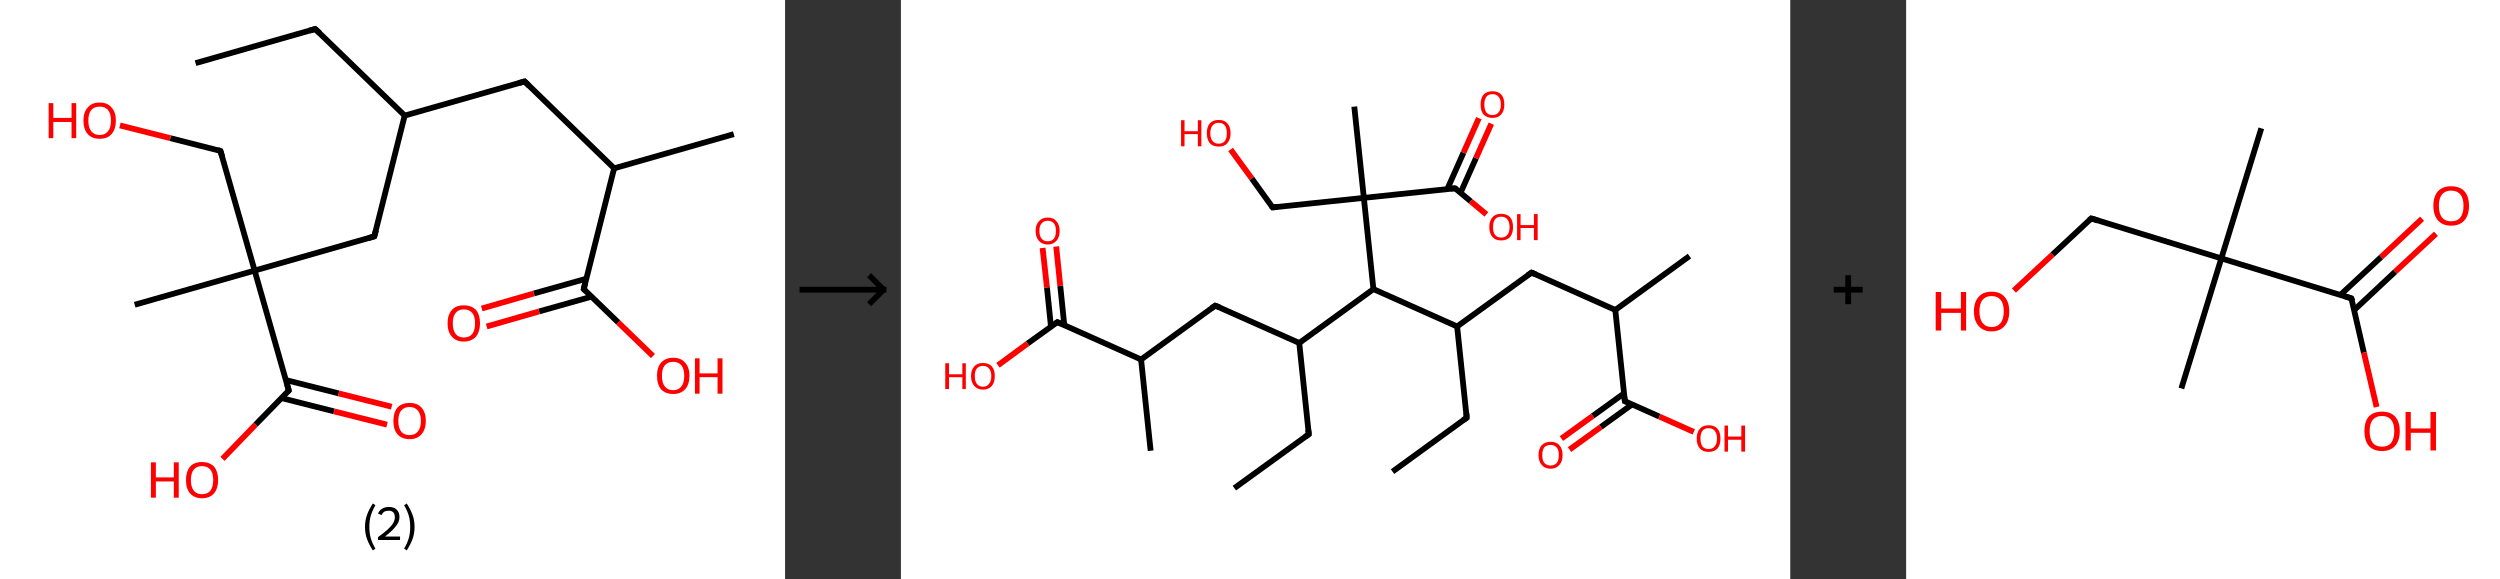 <?xml version='1.0' encoding='ASCII' standalone='yes'?>
<svg xmlns="http://www.w3.org/2000/svg" xmlns:xlink="http://www.w3.org/1999/xlink" version="1.1" width="863.0px" viewBox="0 0 863.0 200.0" height="200.0px">
  <rect x="0" y="0" width="863.0" height="200.0" fill="#333333" stroke="none"/>
  <g>
    <g transform="translate(0, 0) scale(1 1) "><!-- END OF HEADER -->
<rect style="opacity:1.0;fill:#FFFFFF;stroke:none" width="271.0" height="200.0" x="0.0" y="0.0"> </rect>
<path class="bond-0 atom-0 atom-1" d="M 67.5,21.8 L 108.8,10.0" style="fill:none;fill-rule:evenodd;stroke:#000000;stroke-width:2.0px;stroke-linecap:butt;stroke-linejoin:miter;stroke-opacity:1"/>
<path class="bond-1 atom-1 atom-2" d="M 108.8,10.0 L 139.7,39.9" style="fill:none;fill-rule:evenodd;stroke:#000000;stroke-width:2.0px;stroke-linecap:butt;stroke-linejoin:miter;stroke-opacity:1"/>
<path class="bond-2 atom-2 atom-3" d="M 139.7,39.9 L 181.1,28.1" style="fill:none;fill-rule:evenodd;stroke:#000000;stroke-width:2.0px;stroke-linecap:butt;stroke-linejoin:miter;stroke-opacity:1"/>
<path class="bond-3 atom-3 atom-4" d="M 181.1,28.1 L 212.0,58.1" style="fill:none;fill-rule:evenodd;stroke:#000000;stroke-width:2.0px;stroke-linecap:butt;stroke-linejoin:miter;stroke-opacity:1"/>
<path class="bond-4 atom-4 atom-5" d="M 212.0,58.1 L 253.3,46.3" style="fill:none;fill-rule:evenodd;stroke:#000000;stroke-width:2.0px;stroke-linecap:butt;stroke-linejoin:miter;stroke-opacity:1"/>
<path class="bond-5 atom-4 atom-6" d="M 212.0,58.1 L 201.5,99.8" style="fill:none;fill-rule:evenodd;stroke:#000000;stroke-width:2.0px;stroke-linecap:butt;stroke-linejoin:miter;stroke-opacity:1"/>
<path class="bond-6 atom-6 atom-7" d="M 202.4,96.2 L 184.3,101.3" style="fill:none;fill-rule:evenodd;stroke:#000000;stroke-width:2.0px;stroke-linecap:butt;stroke-linejoin:miter;stroke-opacity:1"/>
<path class="bond-6 atom-6 atom-7" d="M 184.3,101.3 L 166.3,106.5" style="fill:none;fill-rule:evenodd;stroke:#FF0000;stroke-width:2.0px;stroke-linecap:butt;stroke-linejoin:miter;stroke-opacity:1"/>
<path class="bond-6 atom-6 atom-7" d="M 204.2,102.4 L 186.1,107.5" style="fill:none;fill-rule:evenodd;stroke:#000000;stroke-width:2.0px;stroke-linecap:butt;stroke-linejoin:miter;stroke-opacity:1"/>
<path class="bond-6 atom-6 atom-7" d="M 186.1,107.5 L 168.0,112.7" style="fill:none;fill-rule:evenodd;stroke:#FF0000;stroke-width:2.0px;stroke-linecap:butt;stroke-linejoin:miter;stroke-opacity:1"/>
<path class="bond-7 atom-6 atom-8" d="M 201.5,99.8 L 213.4,111.3" style="fill:none;fill-rule:evenodd;stroke:#000000;stroke-width:2.0px;stroke-linecap:butt;stroke-linejoin:miter;stroke-opacity:1"/>
<path class="bond-7 atom-6 atom-8" d="M 213.4,111.3 L 225.4,122.9" style="fill:none;fill-rule:evenodd;stroke:#FF0000;stroke-width:2.0px;stroke-linecap:butt;stroke-linejoin:miter;stroke-opacity:1"/>
<path class="bond-8 atom-2 atom-9" d="M 139.7,39.9 L 129.2,81.6" style="fill:none;fill-rule:evenodd;stroke:#000000;stroke-width:2.0px;stroke-linecap:butt;stroke-linejoin:miter;stroke-opacity:1"/>
<path class="bond-9 atom-9 atom-10" d="M 129.2,81.6 L 87.9,93.4" style="fill:none;fill-rule:evenodd;stroke:#000000;stroke-width:2.0px;stroke-linecap:butt;stroke-linejoin:miter;stroke-opacity:1"/>
<path class="bond-10 atom-10 atom-11" d="M 87.9,93.4 L 46.5,105.2" style="fill:none;fill-rule:evenodd;stroke:#000000;stroke-width:2.0px;stroke-linecap:butt;stroke-linejoin:miter;stroke-opacity:1"/>
<path class="bond-11 atom-10 atom-12" d="M 87.9,93.4 L 76.1,52.1" style="fill:none;fill-rule:evenodd;stroke:#000000;stroke-width:2.0px;stroke-linecap:butt;stroke-linejoin:miter;stroke-opacity:1"/>
<path class="bond-12 atom-12 atom-13" d="M 76.1,52.1 L 58.8,47.7" style="fill:none;fill-rule:evenodd;stroke:#000000;stroke-width:2.0px;stroke-linecap:butt;stroke-linejoin:miter;stroke-opacity:1"/>
<path class="bond-12 atom-12 atom-13" d="M 58.8,47.7 L 41.4,43.3" style="fill:none;fill-rule:evenodd;stroke:#FF0000;stroke-width:2.0px;stroke-linecap:butt;stroke-linejoin:miter;stroke-opacity:1"/>
<path class="bond-13 atom-10 atom-14" d="M 87.9,93.4 L 99.7,134.8" style="fill:none;fill-rule:evenodd;stroke:#000000;stroke-width:2.0px;stroke-linecap:butt;stroke-linejoin:miter;stroke-opacity:1"/>
<path class="bond-14 atom-14 atom-15" d="M 97.1,137.4 L 115.3,142.0" style="fill:none;fill-rule:evenodd;stroke:#000000;stroke-width:2.0px;stroke-linecap:butt;stroke-linejoin:miter;stroke-opacity:1"/>
<path class="bond-14 atom-14 atom-15" d="M 115.3,142.0 L 133.6,146.6" style="fill:none;fill-rule:evenodd;stroke:#FF0000;stroke-width:2.0px;stroke-linecap:butt;stroke-linejoin:miter;stroke-opacity:1"/>
<path class="bond-14 atom-14 atom-15" d="M 98.7,131.2 L 116.9,135.8" style="fill:none;fill-rule:evenodd;stroke:#000000;stroke-width:2.0px;stroke-linecap:butt;stroke-linejoin:miter;stroke-opacity:1"/>
<path class="bond-14 atom-14 atom-15" d="M 116.9,135.8 L 135.2,140.4" style="fill:none;fill-rule:evenodd;stroke:#FF0000;stroke-width:2.0px;stroke-linecap:butt;stroke-linejoin:miter;stroke-opacity:1"/>
<path class="bond-15 atom-14 atom-16" d="M 99.7,134.8 L 88.2,146.6" style="fill:none;fill-rule:evenodd;stroke:#000000;stroke-width:2.0px;stroke-linecap:butt;stroke-linejoin:miter;stroke-opacity:1"/>
<path class="bond-15 atom-14 atom-16" d="M 88.2,146.6 L 76.8,158.4" style="fill:none;fill-rule:evenodd;stroke:#FF0000;stroke-width:2.0px;stroke-linecap:butt;stroke-linejoin:miter;stroke-opacity:1"/>
<path d="M 106.8,10.6 L 108.8,10.0 L 110.4,11.5" style="fill:none;stroke:#000000;stroke-width:2.0px;stroke-linecap:butt;stroke-linejoin:miter;stroke-opacity:1;"/>
<path d="M 179.0,28.7 L 181.1,28.1 L 182.6,29.6" style="fill:none;stroke:#000000;stroke-width:2.0px;stroke-linecap:butt;stroke-linejoin:miter;stroke-opacity:1;"/>
<path d="M 202.0,97.7 L 201.5,99.8 L 202.1,100.4" style="fill:none;stroke:#000000;stroke-width:2.0px;stroke-linecap:butt;stroke-linejoin:miter;stroke-opacity:1;"/>
<path d="M 129.8,79.5 L 129.2,81.6 L 127.2,82.2" style="fill:none;stroke:#000000;stroke-width:2.0px;stroke-linecap:butt;stroke-linejoin:miter;stroke-opacity:1;"/>
<path d="M 76.7,54.1 L 76.1,52.1 L 75.2,51.8" style="fill:none;stroke:#000000;stroke-width:2.0px;stroke-linecap:butt;stroke-linejoin:miter;stroke-opacity:1;"/>
<path d="M 99.1,132.7 L 99.7,134.8 L 99.1,135.4" style="fill:none;stroke:#000000;stroke-width:2.0px;stroke-linecap:butt;stroke-linejoin:miter;stroke-opacity:1;"/>
<path class="atom-7" d="M 154.5 111.6 Q 154.5 108.7, 156.0 107.0 Q 157.4 105.4, 160.1 105.4 Q 162.8 105.4, 164.3 107.0 Q 165.7 108.7, 165.7 111.6 Q 165.7 114.5, 164.3 116.2 Q 162.8 117.9, 160.1 117.9 Q 157.4 117.9, 156.0 116.2 Q 154.5 114.6, 154.5 111.6 M 160.1 116.5 Q 162.0 116.5, 163.0 115.3 Q 164.0 114.0, 164.0 111.6 Q 164.0 109.2, 163.0 108.0 Q 162.0 106.8, 160.1 106.8 Q 158.3 106.8, 157.3 108.0 Q 156.3 109.2, 156.3 111.6 Q 156.3 114.0, 157.3 115.3 Q 158.3 116.5, 160.1 116.5 " fill="#FF0000"/>
<path class="atom-8" d="M 226.8 129.7 Q 226.8 126.8, 228.2 125.2 Q 229.7 123.5, 232.4 123.5 Q 235.1 123.5, 236.5 125.2 Q 238.0 126.8, 238.0 129.7 Q 238.0 132.7, 236.5 134.4 Q 235.0 136.0, 232.4 136.0 Q 229.7 136.0, 228.2 134.4 Q 226.8 132.7, 226.8 129.7 M 232.4 134.7 Q 234.2 134.7, 235.2 133.4 Q 236.2 132.2, 236.2 129.7 Q 236.2 127.3, 235.2 126.1 Q 234.2 124.9, 232.4 124.9 Q 230.5 124.9, 229.5 126.1 Q 228.5 127.3, 228.5 129.7 Q 228.5 132.2, 229.5 133.4 Q 230.5 134.7, 232.4 134.7 " fill="#FF0000"/>
<path class="atom-8" d="M 239.9 123.7 L 241.5 123.7 L 241.5 128.9 L 247.7 128.9 L 247.7 123.7 L 249.4 123.7 L 249.4 135.9 L 247.7 135.9 L 247.7 130.2 L 241.5 130.2 L 241.5 135.9 L 239.9 135.9 L 239.9 123.7 " fill="#FF0000"/>
<path class="atom-13" d="M 16.8 35.6 L 18.4 35.6 L 18.4 40.7 L 24.7 40.7 L 24.7 35.6 L 26.3 35.6 L 26.3 47.7 L 24.7 47.7 L 24.7 42.1 L 18.4 42.1 L 18.4 47.7 L 16.8 47.7 L 16.8 35.6 " fill="#FF0000"/>
<path class="atom-13" d="M 28.8 41.6 Q 28.8 38.7, 30.3 37.1 Q 31.7 35.4, 34.4 35.4 Q 37.1 35.4, 38.5 37.1 Q 40.0 38.7, 40.0 41.6 Q 40.0 44.6, 38.5 46.3 Q 37.1 47.9, 34.4 47.9 Q 31.7 47.9, 30.3 46.3 Q 28.8 44.6, 28.8 41.6 M 34.4 46.6 Q 36.3 46.6, 37.3 45.3 Q 38.3 44.1, 38.3 41.6 Q 38.3 39.2, 37.3 38.0 Q 36.3 36.8, 34.4 36.8 Q 32.5 36.8, 31.5 38.0 Q 30.5 39.2, 30.5 41.6 Q 30.5 44.1, 31.5 45.3 Q 32.5 46.6, 34.4 46.6 " fill="#FF0000"/>
<path class="atom-15" d="M 135.8 145.3 Q 135.8 142.4, 137.2 140.7 Q 138.7 139.1, 141.4 139.1 Q 144.1 139.1, 145.5 140.7 Q 147.0 142.4, 147.0 145.3 Q 147.0 148.2, 145.5 149.9 Q 144.0 151.6, 141.4 151.6 Q 138.7 151.6, 137.2 149.9 Q 135.8 148.3, 135.8 145.3 M 141.4 150.2 Q 143.2 150.2, 144.2 149.0 Q 145.3 147.7, 145.3 145.3 Q 145.3 142.9, 144.2 141.7 Q 143.2 140.5, 141.4 140.5 Q 139.5 140.5, 138.5 141.7 Q 137.5 142.9, 137.5 145.3 Q 137.5 147.7, 138.5 149.0 Q 139.5 150.2, 141.4 150.2 " fill="#FF0000"/>
<path class="atom-16" d="M 52.1 159.6 L 53.8 159.6 L 53.8 164.8 L 60.0 164.8 L 60.0 159.6 L 61.7 159.6 L 61.7 171.8 L 60.0 171.8 L 60.0 166.2 L 53.8 166.2 L 53.8 171.8 L 52.1 171.8 L 52.1 159.6 " fill="#FF0000"/>
<path class="atom-16" d="M 64.2 165.7 Q 64.2 162.8, 65.6 161.1 Q 67.0 159.5, 69.7 159.5 Q 72.4 159.5, 73.9 161.1 Q 75.3 162.8, 75.3 165.7 Q 75.3 168.6, 73.9 170.3 Q 72.4 172.0, 69.7 172.0 Q 67.1 172.0, 65.6 170.3 Q 64.2 168.7, 64.2 165.7 M 69.7 170.6 Q 71.6 170.6, 72.6 169.4 Q 73.6 168.1, 73.6 165.7 Q 73.6 163.3, 72.6 162.1 Q 71.6 160.9, 69.7 160.9 Q 67.9 160.9, 66.9 162.1 Q 65.9 163.3, 65.9 165.7 Q 65.9 168.1, 66.9 169.4 Q 67.9 170.6, 69.7 170.6 " fill="#FF0000"/>
<path class="legend" d="M 126.0 181.9 Q 126.0 179.6, 126.7 177.7 Q 127.4 175.8, 128.7 173.8 L 129.6 174.4 Q 128.5 176.3, 128.0 178.0 Q 127.5 179.7, 127.5 181.9 Q 127.5 184.0, 128.0 185.8 Q 128.5 187.5, 129.6 189.4 L 128.7 190.0 Q 127.4 188.0, 126.7 186.1 Q 126.0 184.2, 126.0 181.9 " fill="#000000"/>
<path class="legend" d="M 130.5 177.3 Q 130.9 176.2, 131.9 175.6 Q 132.9 175.0, 134.3 175.0 Q 136.0 175.0, 136.9 175.9 Q 137.9 176.8, 137.9 178.5 Q 137.9 180.2, 136.6 181.7 Q 135.4 183.3, 132.9 185.2 L 138.1 185.2 L 138.1 186.4 L 130.5 186.4 L 130.5 185.4 Q 132.6 183.9, 133.8 182.8 Q 135.1 181.6, 135.7 180.6 Q 136.3 179.6, 136.3 178.6 Q 136.3 177.5, 135.8 176.9 Q 135.2 176.3, 134.3 176.3 Q 133.3 176.3, 132.7 176.6 Q 132.1 177.0, 131.7 177.8 L 130.5 177.3 " fill="#000000"/>
<path class="legend" d="M 143.1 181.9 Q 143.1 184.2, 142.4 186.1 Q 141.7 188.0, 140.4 190.0 L 139.5 189.4 Q 140.6 187.5, 141.1 185.8 Q 141.6 184.0, 141.6 181.9 Q 141.6 179.7, 141.1 178.0 Q 140.6 176.3, 139.5 174.4 L 140.4 173.8 Q 141.7 175.8, 142.4 177.7 Q 143.1 179.6, 143.1 181.9 " fill="#000000"/>
</g>
    <g transform="translate(271.0, 0) scale(1 1) "><line x1="5" y1="100" x2="35" y2="100" style="stroke:rgb(0,0,0);stroke-width:2"/>
  <line x1="34" y1="100" x2="29" y2="95" style="stroke:rgb(0,0,0);stroke-width:2"/>
  <line x1="34" y1="100" x2="29" y2="105" style="stroke:rgb(0,0,0);stroke-width:2"/>
</g>
    <g transform="translate(311.0, 0) scale(1 1) "><!-- END OF HEADER -->
<rect style="opacity:1.0;fill:#FFFFFF;stroke:none" width="307.0" height="200.0" x="0.0" y="0.0"> </rect>
<path class="bond-0 atom-0 atom-1" d="M 169.7,162.8 L 195.3,144.2" style="fill:none;fill-rule:evenodd;stroke:#000000;stroke-width:2.0px;stroke-linecap:butt;stroke-linejoin:miter;stroke-opacity:1"/>
<path class="bond-1 atom-1 atom-2" d="M 195.3,144.2 L 192.0,112.7" style="fill:none;fill-rule:evenodd;stroke:#000000;stroke-width:2.0px;stroke-linecap:butt;stroke-linejoin:miter;stroke-opacity:1"/>
<path class="bond-2 atom-2 atom-3" d="M 192.0,112.7 L 217.7,94.1" style="fill:none;fill-rule:evenodd;stroke:#000000;stroke-width:2.0px;stroke-linecap:butt;stroke-linejoin:miter;stroke-opacity:1"/>
<path class="bond-3 atom-3 atom-4" d="M 217.7,94.1 L 246.6,107.0" style="fill:none;fill-rule:evenodd;stroke:#000000;stroke-width:2.0px;stroke-linecap:butt;stroke-linejoin:miter;stroke-opacity:1"/>
<path class="bond-4 atom-4 atom-5" d="M 246.6,107.0 L 272.2,88.4" style="fill:none;fill-rule:evenodd;stroke:#000000;stroke-width:2.0px;stroke-linecap:butt;stroke-linejoin:miter;stroke-opacity:1"/>
<path class="bond-5 atom-4 atom-6" d="M 246.6,107.0 L 249.9,138.5" style="fill:none;fill-rule:evenodd;stroke:#000000;stroke-width:2.0px;stroke-linecap:butt;stroke-linejoin:miter;stroke-opacity:1"/>
<path class="bond-6 atom-6 atom-7" d="M 249.6,135.8 L 238.8,143.6" style="fill:none;fill-rule:evenodd;stroke:#000000;stroke-width:2.0px;stroke-linecap:butt;stroke-linejoin:miter;stroke-opacity:1"/>
<path class="bond-6 atom-6 atom-7" d="M 238.8,143.6 L 228.0,151.4" style="fill:none;fill-rule:evenodd;stroke:#FF0000;stroke-width:2.0px;stroke-linecap:butt;stroke-linejoin:miter;stroke-opacity:1"/>
<path class="bond-6 atom-6 atom-7" d="M 252.4,139.6 L 241.6,147.4" style="fill:none;fill-rule:evenodd;stroke:#000000;stroke-width:2.0px;stroke-linecap:butt;stroke-linejoin:miter;stroke-opacity:1"/>
<path class="bond-6 atom-6 atom-7" d="M 241.6,147.4 L 230.8,155.2" style="fill:none;fill-rule:evenodd;stroke:#FF0000;stroke-width:2.0px;stroke-linecap:butt;stroke-linejoin:miter;stroke-opacity:1"/>
<path class="bond-7 atom-6 atom-8" d="M 249.9,138.5 L 261.8,143.8" style="fill:none;fill-rule:evenodd;stroke:#000000;stroke-width:2.0px;stroke-linecap:butt;stroke-linejoin:miter;stroke-opacity:1"/>
<path class="bond-7 atom-6 atom-8" d="M 261.8,143.8 L 273.7,149.1" style="fill:none;fill-rule:evenodd;stroke:#FF0000;stroke-width:2.0px;stroke-linecap:butt;stroke-linejoin:miter;stroke-opacity:1"/>
<path class="bond-8 atom-2 atom-9" d="M 192.0,112.7 L 163.1,99.8" style="fill:none;fill-rule:evenodd;stroke:#000000;stroke-width:2.0px;stroke-linecap:butt;stroke-linejoin:miter;stroke-opacity:1"/>
<path class="bond-9 atom-9 atom-10" d="M 163.1,99.8 L 137.5,118.4" style="fill:none;fill-rule:evenodd;stroke:#000000;stroke-width:2.0px;stroke-linecap:butt;stroke-linejoin:miter;stroke-opacity:1"/>
<path class="bond-10 atom-10 atom-11" d="M 137.5,118.4 L 140.8,149.9" style="fill:none;fill-rule:evenodd;stroke:#000000;stroke-width:2.0px;stroke-linecap:butt;stroke-linejoin:miter;stroke-opacity:1"/>
<path class="bond-11 atom-11 atom-12" d="M 140.8,149.9 L 115.1,168.5" style="fill:none;fill-rule:evenodd;stroke:#000000;stroke-width:2.0px;stroke-linecap:butt;stroke-linejoin:miter;stroke-opacity:1"/>
<path class="bond-12 atom-10 atom-13" d="M 137.5,118.4 L 108.5,105.5" style="fill:none;fill-rule:evenodd;stroke:#000000;stroke-width:2.0px;stroke-linecap:butt;stroke-linejoin:miter;stroke-opacity:1"/>
<path class="bond-13 atom-13 atom-14" d="M 108.5,105.5 L 82.9,124.1" style="fill:none;fill-rule:evenodd;stroke:#000000;stroke-width:2.0px;stroke-linecap:butt;stroke-linejoin:miter;stroke-opacity:1"/>
<path class="bond-14 atom-14 atom-15" d="M 82.9,124.1 L 86.2,155.6" style="fill:none;fill-rule:evenodd;stroke:#000000;stroke-width:2.0px;stroke-linecap:butt;stroke-linejoin:miter;stroke-opacity:1"/>
<path class="bond-15 atom-14 atom-16" d="M 82.9,124.1 L 54.0,111.2" style="fill:none;fill-rule:evenodd;stroke:#000000;stroke-width:2.0px;stroke-linecap:butt;stroke-linejoin:miter;stroke-opacity:1"/>
<path class="bond-16 atom-16 atom-17" d="M 56.4,112.3 L 55.0,98.7" style="fill:none;fill-rule:evenodd;stroke:#000000;stroke-width:2.0px;stroke-linecap:butt;stroke-linejoin:miter;stroke-opacity:1"/>
<path class="bond-16 atom-16 atom-17" d="M 55.0,98.7 L 53.6,85.1" style="fill:none;fill-rule:evenodd;stroke:#FF0000;stroke-width:2.0px;stroke-linecap:butt;stroke-linejoin:miter;stroke-opacity:1"/>
<path class="bond-16 atom-16 atom-17" d="M 51.8,112.8 L 50.4,99.2" style="fill:none;fill-rule:evenodd;stroke:#000000;stroke-width:2.0px;stroke-linecap:butt;stroke-linejoin:miter;stroke-opacity:1"/>
<path class="bond-16 atom-16 atom-17" d="M 50.4,99.2 L 48.9,85.6" style="fill:none;fill-rule:evenodd;stroke:#FF0000;stroke-width:2.0px;stroke-linecap:butt;stroke-linejoin:miter;stroke-opacity:1"/>
<path class="bond-17 atom-16 atom-18" d="M 54.0,111.2 L 43.7,118.6" style="fill:none;fill-rule:evenodd;stroke:#000000;stroke-width:2.0px;stroke-linecap:butt;stroke-linejoin:miter;stroke-opacity:1"/>
<path class="bond-17 atom-16 atom-18" d="M 43.7,118.6 L 33.5,126.1" style="fill:none;fill-rule:evenodd;stroke:#FF0000;stroke-width:2.0px;stroke-linecap:butt;stroke-linejoin:miter;stroke-opacity:1"/>
<path class="bond-18 atom-9 atom-19" d="M 163.1,99.8 L 159.8,68.3" style="fill:none;fill-rule:evenodd;stroke:#000000;stroke-width:2.0px;stroke-linecap:butt;stroke-linejoin:miter;stroke-opacity:1"/>
<path class="bond-19 atom-19 atom-20" d="M 159.8,68.3 L 156.5,36.8" style="fill:none;fill-rule:evenodd;stroke:#000000;stroke-width:2.0px;stroke-linecap:butt;stroke-linejoin:miter;stroke-opacity:1"/>
<path class="bond-20 atom-19 atom-21" d="M 159.8,68.3 L 128.3,71.6" style="fill:none;fill-rule:evenodd;stroke:#000000;stroke-width:2.0px;stroke-linecap:butt;stroke-linejoin:miter;stroke-opacity:1"/>
<path class="bond-21 atom-21 atom-22" d="M 128.3,71.6 L 121.1,61.6" style="fill:none;fill-rule:evenodd;stroke:#000000;stroke-width:2.0px;stroke-linecap:butt;stroke-linejoin:miter;stroke-opacity:1"/>
<path class="bond-21 atom-21 atom-22" d="M 121.1,61.6 L 113.8,51.6" style="fill:none;fill-rule:evenodd;stroke:#FF0000;stroke-width:2.0px;stroke-linecap:butt;stroke-linejoin:miter;stroke-opacity:1"/>
<path class="bond-22 atom-19 atom-23" d="M 159.8,68.3 L 191.3,65.0" style="fill:none;fill-rule:evenodd;stroke:#000000;stroke-width:2.0px;stroke-linecap:butt;stroke-linejoin:miter;stroke-opacity:1"/>
<path class="bond-23 atom-23 atom-24" d="M 193.2,66.5 L 198.5,54.6" style="fill:none;fill-rule:evenodd;stroke:#000000;stroke-width:2.0px;stroke-linecap:butt;stroke-linejoin:miter;stroke-opacity:1"/>
<path class="bond-23 atom-23 atom-24" d="M 198.5,54.6 L 203.8,42.7" style="fill:none;fill-rule:evenodd;stroke:#FF0000;stroke-width:2.0px;stroke-linecap:butt;stroke-linejoin:miter;stroke-opacity:1"/>
<path class="bond-23 atom-23 atom-24" d="M 188.6,65.3 L 194.2,52.7" style="fill:none;fill-rule:evenodd;stroke:#000000;stroke-width:2.0px;stroke-linecap:butt;stroke-linejoin:miter;stroke-opacity:1"/>
<path class="bond-23 atom-23 atom-24" d="M 194.2,52.7 L 199.5,40.8" style="fill:none;fill-rule:evenodd;stroke:#FF0000;stroke-width:2.0px;stroke-linecap:butt;stroke-linejoin:miter;stroke-opacity:1"/>
<path class="bond-24 atom-23 atom-25" d="M 191.3,65.0 L 196.7,69.5" style="fill:none;fill-rule:evenodd;stroke:#000000;stroke-width:2.0px;stroke-linecap:butt;stroke-linejoin:miter;stroke-opacity:1"/>
<path class="bond-24 atom-23 atom-25" d="M 196.7,69.5 L 202.1,74.0" style="fill:none;fill-rule:evenodd;stroke:#FF0000;stroke-width:2.0px;stroke-linecap:butt;stroke-linejoin:miter;stroke-opacity:1"/>
<path d="M 194.0,145.1 L 195.3,144.2 L 195.2,142.6" style="fill:none;stroke:#000000;stroke-width:2.0px;stroke-linecap:butt;stroke-linejoin:miter;stroke-opacity:1;"/>
<path d="M 216.4,95.0 L 217.7,94.1 L 219.1,94.7" style="fill:none;stroke:#000000;stroke-width:2.0px;stroke-linecap:butt;stroke-linejoin:miter;stroke-opacity:1;"/>
<path d="M 249.7,136.9 L 249.9,138.5 L 250.5,138.7" style="fill:none;stroke:#000000;stroke-width:2.0px;stroke-linecap:butt;stroke-linejoin:miter;stroke-opacity:1;"/>
<path d="M 140.6,148.3 L 140.8,149.9 L 139.5,150.8" style="fill:none;stroke:#000000;stroke-width:2.0px;stroke-linecap:butt;stroke-linejoin:miter;stroke-opacity:1;"/>
<path d="M 110.0,106.1 L 108.5,105.5 L 107.2,106.4" style="fill:none;stroke:#000000;stroke-width:2.0px;stroke-linecap:butt;stroke-linejoin:miter;stroke-opacity:1;"/>
<path d="M 55.4,111.8 L 54.0,111.2 L 53.5,111.6" style="fill:none;stroke:#000000;stroke-width:2.0px;stroke-linecap:butt;stroke-linejoin:miter;stroke-opacity:1;"/>
<path d="M 129.9,71.4 L 128.3,71.6 L 127.9,71.1" style="fill:none;stroke:#000000;stroke-width:2.0px;stroke-linecap:butt;stroke-linejoin:miter;stroke-opacity:1;"/>
<path d="M 189.7,65.1 L 191.3,65.0 L 191.6,65.2" style="fill:none;stroke:#000000;stroke-width:2.0px;stroke-linecap:butt;stroke-linejoin:miter;stroke-opacity:1;"/>
<path class="atom-7" d="M 220.1 157.1 Q 220.1 154.9, 221.2 153.7 Q 222.3 152.5, 224.3 152.5 Q 226.2 152.5, 227.3 153.7 Q 228.4 154.9, 228.4 157.1 Q 228.4 159.3, 227.3 160.5 Q 226.2 161.8, 224.3 161.8 Q 222.3 161.8, 221.2 160.5 Q 220.1 159.3, 220.1 157.1 M 224.3 160.7 Q 225.6 160.7, 226.4 159.8 Q 227.1 158.9, 227.1 157.1 Q 227.1 155.3, 226.4 154.5 Q 225.6 153.6, 224.3 153.6 Q 222.9 153.6, 222.1 154.4 Q 221.4 155.3, 221.4 157.1 Q 221.4 158.9, 222.1 159.8 Q 222.9 160.7, 224.3 160.7 " fill="#FF0000"/>
<path class="atom-8" d="M 274.7 151.4 Q 274.7 149.2, 275.8 148.0 Q 276.8 146.8, 278.8 146.8 Q 280.8 146.8, 281.9 148.0 Q 282.9 149.2, 282.9 151.4 Q 282.9 153.6, 281.9 154.8 Q 280.8 156.0, 278.8 156.0 Q 276.8 156.0, 275.8 154.8 Q 274.7 153.6, 274.7 151.4 M 278.8 155.0 Q 280.2 155.0, 280.9 154.1 Q 281.7 153.2, 281.7 151.4 Q 281.7 149.6, 280.9 148.7 Q 280.2 147.8, 278.8 147.8 Q 277.4 147.8, 276.7 148.7 Q 276.0 149.6, 276.0 151.4 Q 276.0 153.2, 276.7 154.1 Q 277.4 155.0, 278.8 155.0 " fill="#FF0000"/>
<path class="atom-8" d="M 284.3 146.9 L 285.5 146.9 L 285.5 150.7 L 290.1 150.7 L 290.1 146.9 L 291.4 146.9 L 291.4 155.9 L 290.1 155.9 L 290.1 151.8 L 285.5 151.8 L 285.5 155.9 L 284.3 155.9 L 284.3 146.9 " fill="#FF0000"/>
<path class="atom-17" d="M 46.5 79.7 Q 46.5 77.6, 47.6 76.4 Q 48.7 75.1, 50.7 75.1 Q 52.7 75.1, 53.7 76.4 Q 54.8 77.6, 54.8 79.7 Q 54.8 81.9, 53.7 83.1 Q 52.6 84.4, 50.7 84.4 Q 48.7 84.4, 47.6 83.1 Q 46.5 81.9, 46.5 79.7 M 50.7 83.3 Q 52.0 83.3, 52.8 82.4 Q 53.5 81.5, 53.5 79.7 Q 53.5 77.9, 52.8 77.1 Q 52.0 76.2, 50.7 76.2 Q 49.3 76.2, 48.6 77.1 Q 47.8 77.9, 47.8 79.7 Q 47.8 81.5, 48.6 82.4 Q 49.3 83.3, 50.7 83.3 " fill="#FF0000"/>
<path class="atom-18" d="M 15.3 125.4 L 16.6 125.4 L 16.6 129.2 L 21.2 129.2 L 21.2 125.4 L 22.4 125.4 L 22.4 134.3 L 21.2 134.3 L 21.2 130.2 L 16.6 130.2 L 16.6 134.3 L 15.3 134.3 L 15.3 125.4 " fill="#FF0000"/>
<path class="atom-18" d="M 24.2 129.8 Q 24.2 127.7, 25.3 126.5 Q 26.3 125.3, 28.3 125.3 Q 30.3 125.3, 31.4 126.5 Q 32.4 127.7, 32.4 129.8 Q 32.4 132.0, 31.4 133.2 Q 30.3 134.5, 28.3 134.5 Q 26.4 134.5, 25.3 133.2 Q 24.2 132.0, 24.2 129.8 M 28.3 133.5 Q 29.7 133.5, 30.4 132.5 Q 31.2 131.6, 31.2 129.8 Q 31.2 128.1, 30.4 127.2 Q 29.7 126.3, 28.3 126.3 Q 27.0 126.3, 26.2 127.2 Q 25.5 128.0, 25.5 129.8 Q 25.5 131.6, 26.2 132.5 Q 27.0 133.5, 28.3 133.5 " fill="#FF0000"/>
<path class="atom-22" d="M 96.7 41.5 L 97.9 41.5 L 97.9 45.3 L 102.5 45.3 L 102.5 41.5 L 103.7 41.5 L 103.7 50.5 L 102.5 50.5 L 102.5 46.3 L 97.9 46.3 L 97.9 50.5 L 96.7 50.5 L 96.7 41.5 " fill="#FF0000"/>
<path class="atom-22" d="M 105.6 46.0 Q 105.6 43.8, 106.6 42.6 Q 107.7 41.4, 109.7 41.4 Q 111.7 41.4, 112.7 42.6 Q 113.8 43.8, 113.8 46.0 Q 113.8 48.1, 112.7 49.4 Q 111.7 50.6, 109.7 50.6 Q 107.7 50.6, 106.6 49.4 Q 105.6 48.1, 105.6 46.0 M 109.7 49.6 Q 111.1 49.6, 111.8 48.7 Q 112.5 47.8, 112.5 46.0 Q 112.5 44.2, 111.8 43.3 Q 111.1 42.4, 109.7 42.4 Q 108.3 42.4, 107.6 43.3 Q 106.8 44.2, 106.8 46.0 Q 106.8 47.8, 107.6 48.7 Q 108.3 49.6, 109.7 49.6 " fill="#FF0000"/>
<path class="atom-24" d="M 200.1 36.1 Q 200.1 33.9, 201.1 32.7 Q 202.2 31.5, 204.2 31.5 Q 206.2 31.5, 207.3 32.7 Q 208.3 33.9, 208.3 36.1 Q 208.3 38.3, 207.2 39.5 Q 206.2 40.7, 204.2 40.7 Q 202.2 40.7, 201.1 39.5 Q 200.1 38.3, 200.1 36.1 M 204.2 39.7 Q 205.6 39.7, 206.3 38.8 Q 207.1 37.9, 207.1 36.1 Q 207.1 34.3, 206.3 33.4 Q 205.6 32.5, 204.2 32.5 Q 202.8 32.5, 202.1 33.4 Q 201.4 34.3, 201.4 36.1 Q 201.4 37.9, 202.1 38.8 Q 202.8 39.7, 204.2 39.7 " fill="#FF0000"/>
<path class="atom-25" d="M 203.1 78.4 Q 203.1 76.2, 204.2 75.0 Q 205.2 73.8, 207.2 73.8 Q 209.2 73.8, 210.3 75.0 Q 211.3 76.2, 211.3 78.4 Q 211.3 80.5, 210.3 81.8 Q 209.2 83.0, 207.2 83.0 Q 205.2 83.0, 204.2 81.8 Q 203.1 80.6, 203.1 78.4 M 207.2 82.0 Q 208.6 82.0, 209.3 81.1 Q 210.1 80.2, 210.1 78.4 Q 210.1 76.6, 209.3 75.7 Q 208.6 74.8, 207.2 74.8 Q 205.8 74.8, 205.1 75.7 Q 204.4 76.6, 204.4 78.4 Q 204.4 80.2, 205.1 81.1 Q 205.8 82.0, 207.2 82.0 " fill="#FF0000"/>
<path class="atom-25" d="M 212.7 73.9 L 213.9 73.9 L 213.9 77.7 L 218.5 77.7 L 218.5 73.9 L 219.8 73.9 L 219.8 82.9 L 218.5 82.9 L 218.5 78.7 L 213.9 78.7 L 213.9 82.9 L 212.7 82.9 L 212.7 73.9 " fill="#FF0000"/>
</g>
    <g transform="translate(618.0, 0) scale(1 1) "><line x1="15" y1="100" x2="25" y2="100" style="stroke:rgb(0,0,0);stroke-width:2"/>
  <line x1="20" y1="95" x2="20" y2="105" style="stroke:rgb(0,0,0);stroke-width:2"/>
</g>
    <g transform="translate(658.0, 0) scale(1 1) "><!-- END OF HEADER -->
<rect style="opacity:1.0;fill:#FFFFFF;stroke:none" width="205.0" height="200.0" x="0.0" y="0.0"> </rect>
<path class="bond-0 atom-0 atom-1" d="M 122.6,44.3 L 108.8,89.2" style="fill:none;fill-rule:evenodd;stroke:#000000;stroke-width:2.0px;stroke-linecap:butt;stroke-linejoin:miter;stroke-opacity:1"/>
<path class="bond-1 atom-1 atom-2" d="M 108.8,89.2 L 95.0,134.1" style="fill:none;fill-rule:evenodd;stroke:#000000;stroke-width:2.0px;stroke-linecap:butt;stroke-linejoin:miter;stroke-opacity:1"/>
<path class="bond-2 atom-1 atom-3" d="M 108.8,89.2 L 63.9,75.4" style="fill:none;fill-rule:evenodd;stroke:#000000;stroke-width:2.0px;stroke-linecap:butt;stroke-linejoin:miter;stroke-opacity:1"/>
<path class="bond-3 atom-3 atom-4" d="M 63.9,75.4 L 50.5,87.9" style="fill:none;fill-rule:evenodd;stroke:#000000;stroke-width:2.0px;stroke-linecap:butt;stroke-linejoin:miter;stroke-opacity:1"/>
<path class="bond-3 atom-3 atom-4" d="M 50.5,87.9 L 37.2,100.3" style="fill:none;fill-rule:evenodd;stroke:#FF0000;stroke-width:2.0px;stroke-linecap:butt;stroke-linejoin:miter;stroke-opacity:1"/>
<path class="bond-4 atom-1 atom-5" d="M 108.8,89.2 L 153.7,103.0" style="fill:none;fill-rule:evenodd;stroke:#000000;stroke-width:2.0px;stroke-linecap:butt;stroke-linejoin:miter;stroke-opacity:1"/>
<path class="bond-5 atom-5 atom-6" d="M 154.7,107.0 L 168.8,93.8" style="fill:none;fill-rule:evenodd;stroke:#000000;stroke-width:2.0px;stroke-linecap:butt;stroke-linejoin:miter;stroke-opacity:1"/>
<path class="bond-5 atom-5 atom-6" d="M 168.8,93.8 L 182.9,80.7" style="fill:none;fill-rule:evenodd;stroke:#FF0000;stroke-width:2.0px;stroke-linecap:butt;stroke-linejoin:miter;stroke-opacity:1"/>
<path class="bond-5 atom-5 atom-6" d="M 149.9,101.8 L 164.0,88.7" style="fill:none;fill-rule:evenodd;stroke:#000000;stroke-width:2.0px;stroke-linecap:butt;stroke-linejoin:miter;stroke-opacity:1"/>
<path class="bond-5 atom-5 atom-6" d="M 164.0,88.7 L 178.1,75.5" style="fill:none;fill-rule:evenodd;stroke:#FF0000;stroke-width:2.0px;stroke-linecap:butt;stroke-linejoin:miter;stroke-opacity:1"/>
<path class="bond-6 atom-5 atom-7" d="M 153.7,103.0 L 158.0,121.7" style="fill:none;fill-rule:evenodd;stroke:#000000;stroke-width:2.0px;stroke-linecap:butt;stroke-linejoin:miter;stroke-opacity:1"/>
<path class="bond-6 atom-5 atom-7" d="M 158.0,121.7 L 162.4,140.5" style="fill:none;fill-rule:evenodd;stroke:#FF0000;stroke-width:2.0px;stroke-linecap:butt;stroke-linejoin:miter;stroke-opacity:1"/>
<path d="M 66.1,76.1 L 63.9,75.4 L 63.2,76.0" style="fill:none;stroke:#000000;stroke-width:2.0px;stroke-linecap:butt;stroke-linejoin:miter;stroke-opacity:1;"/>
<path d="M 151.5,102.3 L 153.7,103.0 L 154.0,103.9" style="fill:none;stroke:#000000;stroke-width:2.0px;stroke-linecap:butt;stroke-linejoin:miter;stroke-opacity:1;"/>
<path class="atom-4" d="M 10.2 100.8 L 12.1 100.8 L 12.1 106.5 L 18.9 106.5 L 18.9 100.8 L 20.7 100.8 L 20.7 114.1 L 18.9 114.1 L 18.9 108.0 L 12.1 108.0 L 12.1 114.1 L 10.2 114.1 L 10.2 100.8 " fill="#FF0000"/>
<path class="atom-4" d="M 23.4 107.5 Q 23.4 104.3, 25.0 102.5 Q 26.5 100.7, 29.5 100.7 Q 32.5 100.7, 34.0 102.5 Q 35.6 104.3, 35.6 107.5 Q 35.6 110.7, 34.0 112.5 Q 32.4 114.4, 29.5 114.4 Q 26.6 114.4, 25.0 112.5 Q 23.4 110.7, 23.4 107.5 M 29.5 112.9 Q 31.5 112.9, 32.6 111.5 Q 33.7 110.1, 33.7 107.5 Q 33.7 104.8, 32.6 103.5 Q 31.5 102.2, 29.5 102.2 Q 27.5 102.2, 26.4 103.5 Q 25.3 104.8, 25.3 107.5 Q 25.3 110.1, 26.4 111.5 Q 27.5 112.9, 29.5 112.9 " fill="#FF0000"/>
<path class="atom-6" d="M 182.0 71.0 Q 182.0 67.8, 183.6 66.0 Q 185.2 64.3, 188.1 64.3 Q 191.1 64.3, 192.7 66.0 Q 194.3 67.8, 194.3 71.0 Q 194.3 74.3, 192.7 76.1 Q 191.1 77.9, 188.1 77.9 Q 185.2 77.9, 183.6 76.1 Q 182.0 74.3, 182.0 71.0 M 188.1 76.4 Q 190.2 76.4, 191.3 75.1 Q 192.4 73.7, 192.4 71.0 Q 192.4 68.4, 191.3 67.1 Q 190.2 65.8, 188.1 65.8 Q 186.1 65.8, 185.0 67.1 Q 183.9 68.4, 183.9 71.0 Q 183.9 73.7, 185.0 75.1 Q 186.1 76.4, 188.1 76.4 " fill="#FF0000"/>
<path class="atom-7" d="M 158.2 148.8 Q 158.2 145.6, 159.7 143.8 Q 161.3 142.1, 164.3 142.1 Q 167.2 142.1, 168.8 143.8 Q 170.4 145.6, 170.4 148.8 Q 170.4 152.1, 168.8 153.9 Q 167.2 155.7, 164.3 155.7 Q 161.3 155.7, 159.7 153.9 Q 158.2 152.1, 158.2 148.8 M 164.3 154.2 Q 166.3 154.2, 167.4 152.9 Q 168.5 151.5, 168.5 148.8 Q 168.5 146.2, 167.4 144.9 Q 166.3 143.6, 164.3 143.6 Q 162.2 143.6, 161.1 144.9 Q 160.0 146.2, 160.0 148.8 Q 160.0 151.5, 161.1 152.9 Q 162.2 154.2, 164.3 154.2 " fill="#FF0000"/>
<path class="atom-7" d="M 172.4 142.2 L 174.2 142.2 L 174.2 147.9 L 181.0 147.9 L 181.0 142.2 L 182.9 142.2 L 182.9 155.5 L 181.0 155.5 L 181.0 149.4 L 174.2 149.4 L 174.2 155.5 L 172.4 155.5 L 172.4 142.2 " fill="#FF0000"/>
</g>
  </g>
</svg>
